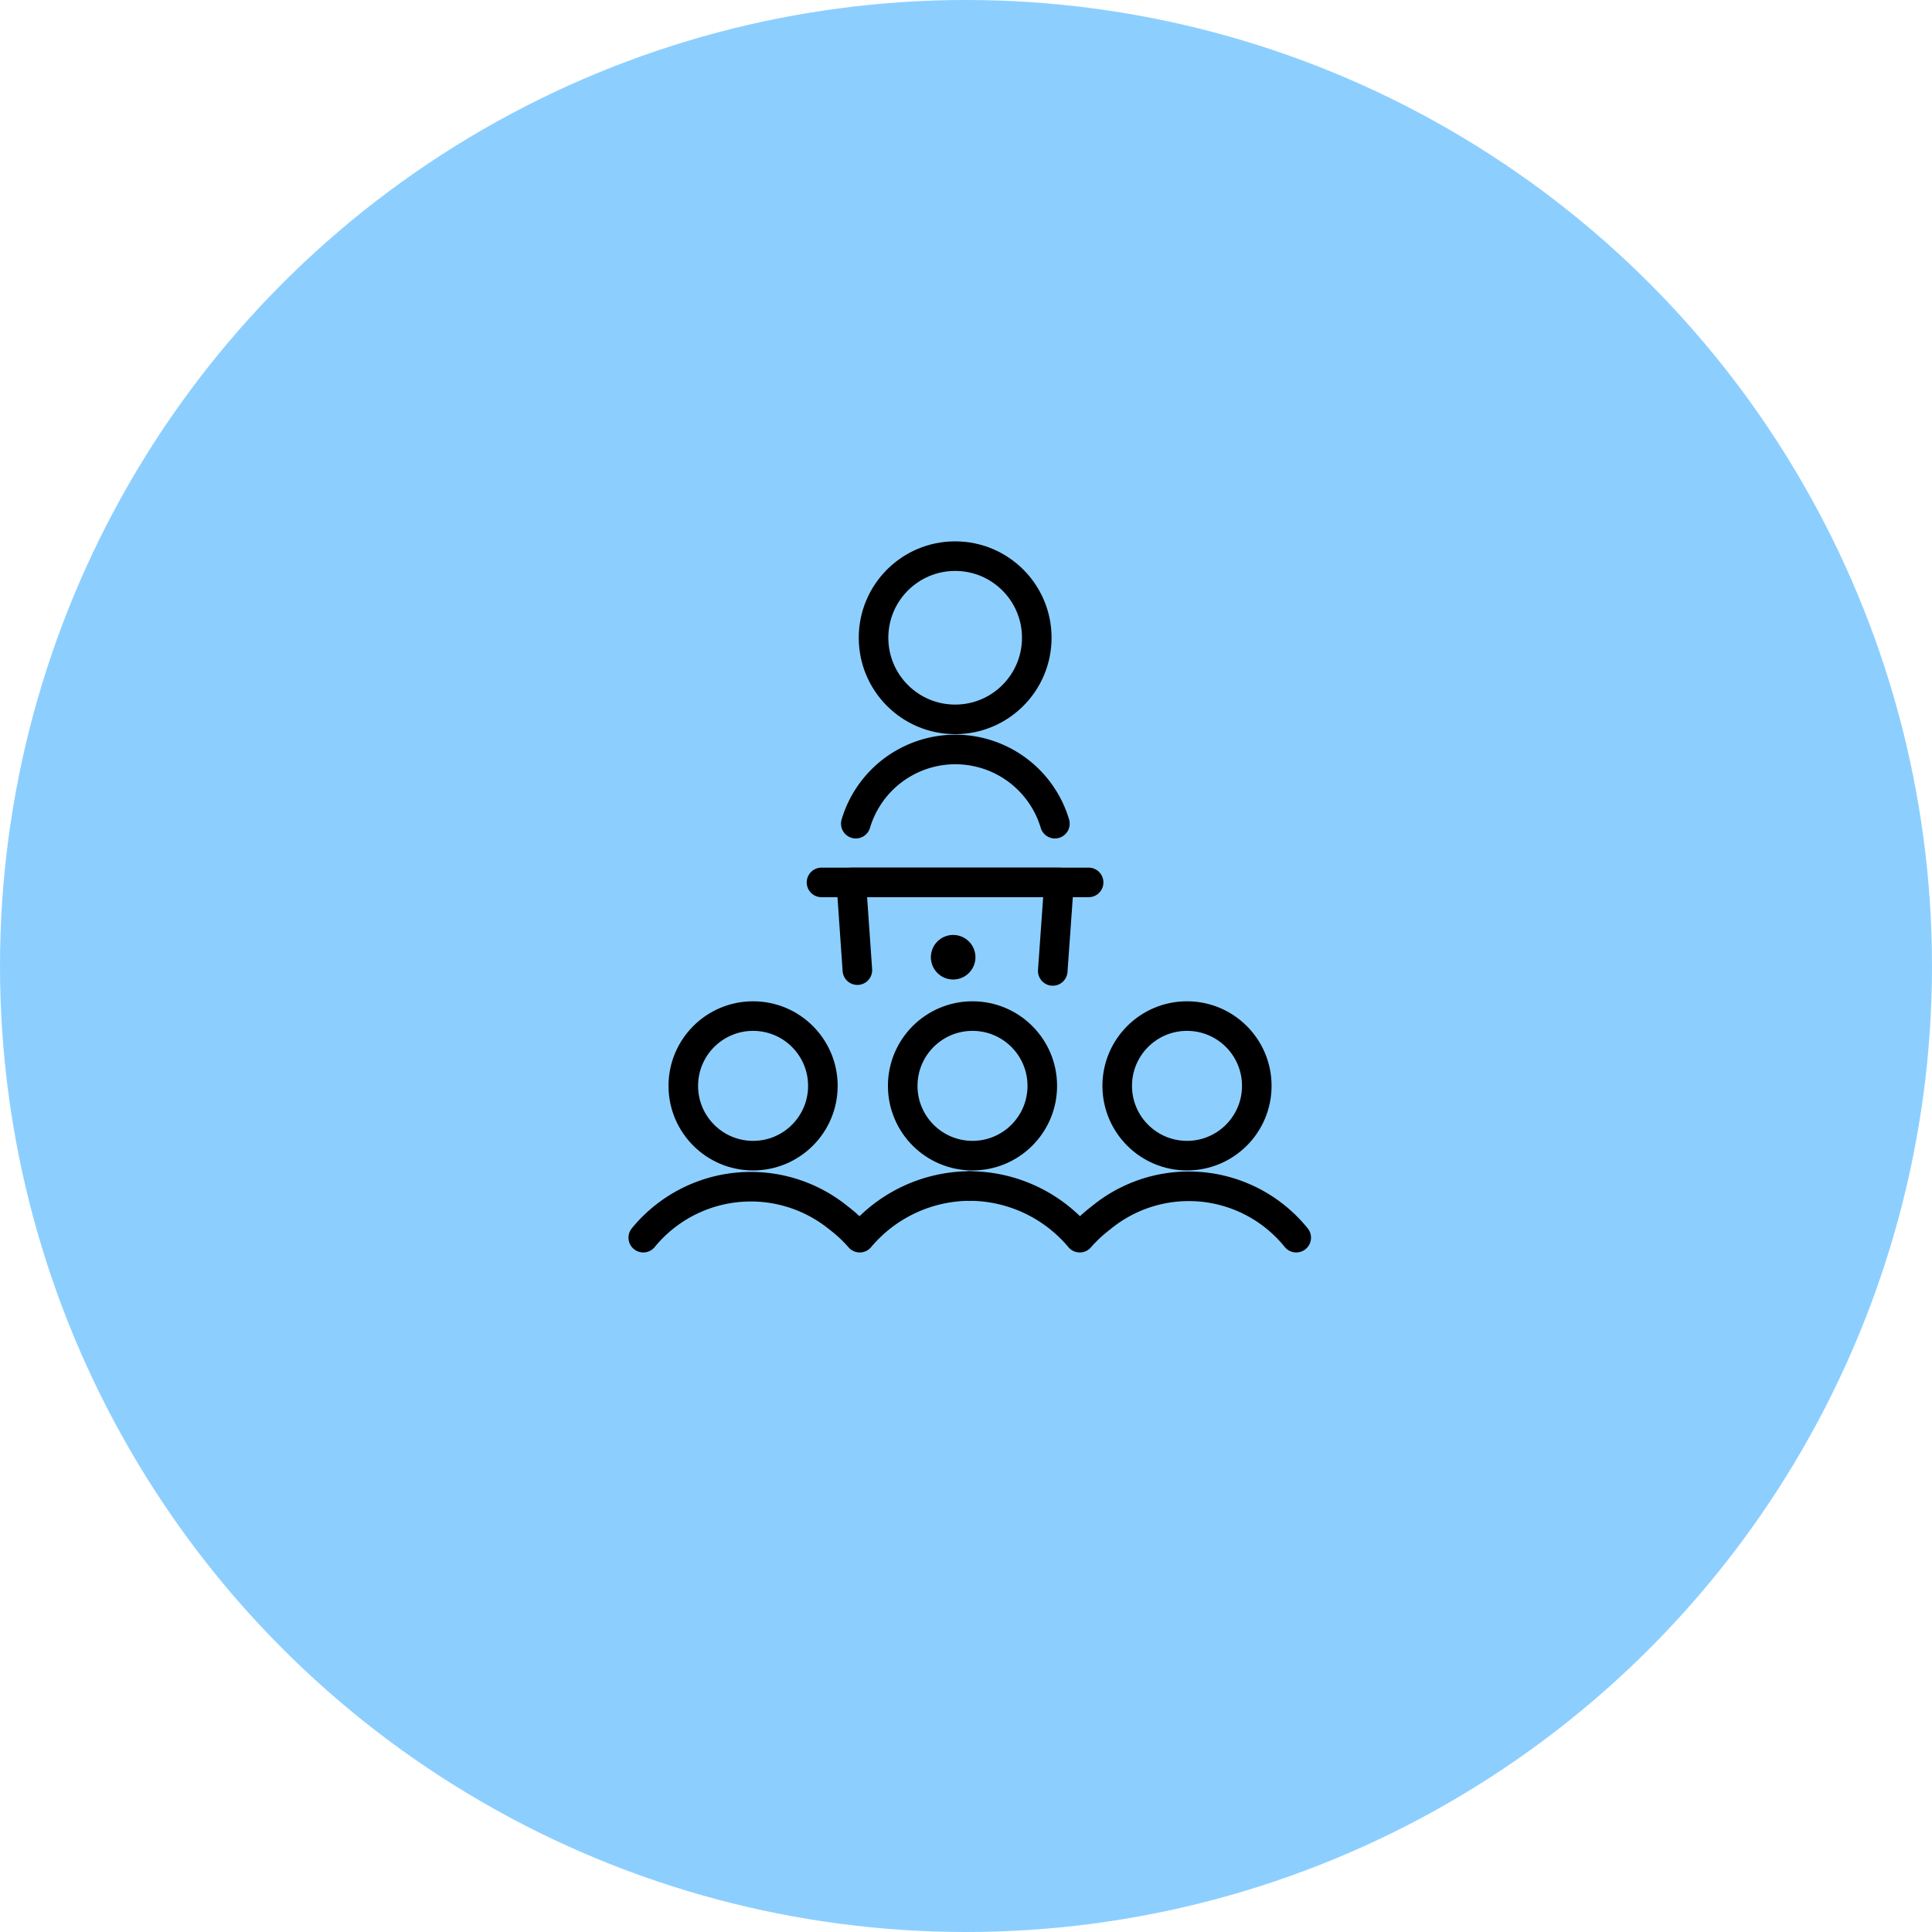 <svg id="Layer_1" data-name="Layer 1" xmlns="http://www.w3.org/2000/svg" width="98" height="98" viewBox="0 0 98 98">
  <circle id="HG" cx="49" cy="49" r="49" fill="#5cbbff" opacity="0.7" style="isolation: isolate"/>
  <g>
    <circle cx="48.45" cy="32.35" r="4.14" fill="none" stroke="#000" stroke-linecap="round" stroke-linejoin="round" stroke-width="1.5"/>
    <path d="M56.1,44A5.27,5.27,0,0,0,46,44" transform="translate(-2.59 -2.22)" fill="none" stroke="#000" stroke-linecap="round" stroke-linejoin="round" stroke-width="1.5"/>
    <line x1="41.67" y1="44.76" x2="55.22" y2="44.76" fill="none" stroke="#000" stroke-linecap="round" stroke-linejoin="round" stroke-width="1.5"/>
    <polyline points="43.49 49.21 43.18 44.76 53.72 44.76 53.4 49.25" fill="none" stroke="#000" stroke-linecap="round" stroke-linejoin="round" stroke-width="1.5"/>
    <path d="M51,50.4a.38.38,0,1,0,0,.75.38.38,0,0,0,0-.75h0" transform="translate(-2.59 -2.22)" fill="none" stroke="#000" stroke-linecap="round" stroke-linejoin="round" stroke-width="1.5"/>
    <circle cx="49.33" cy="55.08" r="3.54" fill="none" stroke="#000" stroke-linecap="round" stroke-linejoin="round" stroke-width="1.5"/>
    <circle cx="38.2" cy="55.08" r="3.54" fill="none" stroke="#000" stroke-linecap="round" stroke-linejoin="round" stroke-width="1.5"/>
    <circle cx="60.21" cy="55.08" r="3.54" fill="none" stroke="#000" stroke-linecap="round" stroke-linejoin="round" stroke-width="1.5"/>
    <path d="M68.34,65A7,7,0,0,0,58.43,64,7.15,7.15,0,0,0,57.36,65a7.32,7.32,0,0,0-5.58-2.62" transform="translate(-2.59 -2.22)" fill="none" stroke="#000" stroke-linecap="round" stroke-linejoin="round" stroke-width="1.5"/>
    <path d="M35.22,65A7.05,7.05,0,0,1,45.13,64,7.15,7.15,0,0,1,46.2,65a7.33,7.33,0,0,1,5.58-2.62" transform="translate(-2.59 -2.22)" fill="none" stroke="#000" stroke-linecap="round" stroke-linejoin="round" stroke-width="1.5"/>
  </g>
</svg>

